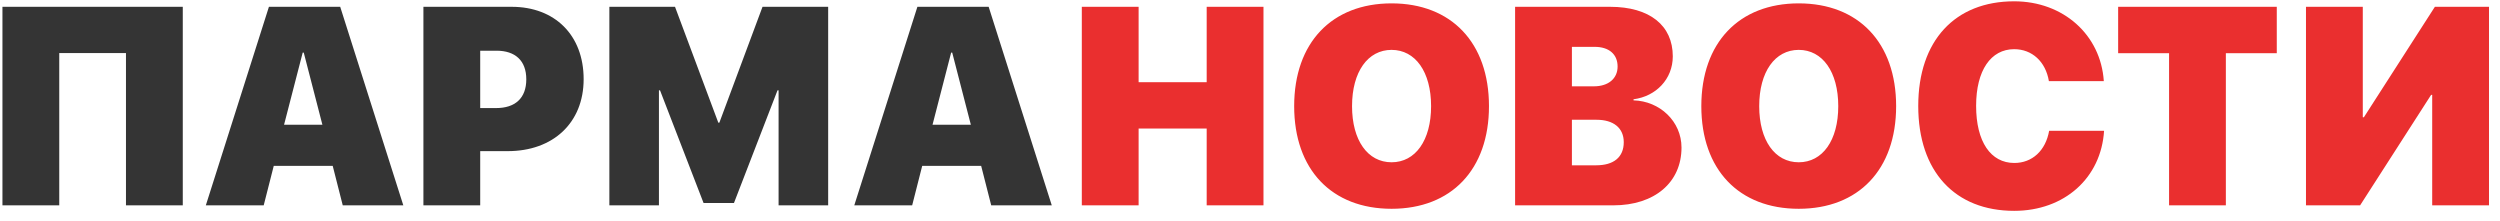 <?xml version="1.0" encoding="UTF-8" standalone="no"?>
<svg width="181px" height="16px" viewBox="0 0 181 16" version="1.1" xmlns="http://www.w3.org/2000/svg" xmlns:xlink="http://www.w3.org/1999/xlink">
    <!-- Generator: Sketch 41 (35326) - http://www.bohemiancoding.com/sketch -->
    <title>Group 6</title>
    <desc>Created with Sketch.</desc>
    <defs></defs>
    <g id="Page-1" stroke="none" stroke-width="1" fill="none" fill-rule="evenodd">
        <g id="Mobile-Portrait-Copy" transform="translate(-97, -24)">
            <g id="Group-6" transform="translate(97, 24)">
                <path d="M13.233,14.867 L13.233,0.493 L0.177,0.493 L0.177,14.867 L4.29,14.867 L4.29,3.84 L9.12,3.84 L9.12,14.867 L13.233,14.867 Z M24.815,14.867 L29.2,14.867 L24.631,0.493 L19.47,0.493 L14.902,14.867 L19.092,14.867 L19.82,12.008 L24.088,12.008 L24.815,14.867 Z M21.915,3.81 L21.992,3.81 L23.341,9.03 L20.566,9.03 L21.915,3.81 Z M30.655,0.493 L30.655,14.867 L34.767,14.867 L34.767,10.942 L36.766,10.942 C40.035,10.942 42.256,8.9 42.256,5.732 C42.256,2.535 40.161,0.493 37.047,0.493 L30.655,0.493 Z M34.767,3.671 L35.951,3.671 C37.289,3.671 38.104,4.378 38.104,5.742 C38.104,7.117 37.289,7.824 35.922,7.824 L34.767,7.824 L34.767,3.671 Z M59.959,0.493 L55.206,0.493 L52.082,8.88 L52.005,8.88 L48.871,0.493 L44.118,0.493 L44.118,14.867 L47.707,14.867 L47.707,6.539 L47.785,6.539 L50.938,14.697 L53.139,14.697 L56.292,6.539 L56.37,6.539 L56.37,14.867 L59.959,14.867 L59.959,0.493 Z M71.764,14.867 L76.148,14.867 L71.579,0.493 L66.419,0.493 L61.85,14.867 L66.041,14.867 L66.768,12.008 L71.036,12.008 L71.764,14.867 Z M68.863,3.81 L68.941,3.81 L70.289,9.03 L67.515,9.03 L68.863,3.81 Z" id="ПАРМА" fill="#343434"></path>
                <path d="M91.476,14.867 L91.476,0.493 L87.364,0.493 L87.364,5.952 L82.436,5.952 L82.436,0.493 L78.323,0.493 L78.323,14.867 L82.436,14.867 L82.436,9.308 L87.364,9.308 L87.364,14.867 L91.476,14.867 Z M100.75,0.244 C96.424,0.244 93.698,3.093 93.698,7.685 C93.698,12.277 96.414,15.116 100.75,15.116 C105.076,15.116 107.802,12.277 107.802,7.685 C107.802,3.093 105.076,0.244 100.75,0.244 Z M100.75,3.611 C102.467,3.611 103.611,5.195 103.611,7.685 C103.611,10.165 102.476,11.749 100.75,11.749 C99.023,11.749 97.888,10.165 97.888,7.685 C97.888,5.195 99.033,3.611 100.75,3.611 Z M116.804,14.867 C119.801,14.867 121.741,13.203 121.741,10.683 C121.741,8.781 120.16,7.316 118.268,7.266 L118.268,7.187 C119.888,6.978 121.11,5.732 121.11,4.079 C121.11,1.838 119.432,0.493 116.571,0.493 L109.693,0.493 L109.693,14.867 L116.804,14.867 Z M113.806,3.392 L115.455,3.392 C116.493,3.392 117.114,3.93 117.114,4.816 C117.114,5.683 116.454,6.25 115.397,6.25 L113.806,6.25 L113.806,3.392 Z M113.806,11.968 L113.806,8.671 L115.591,8.671 C116.823,8.671 117.56,9.269 117.56,10.295 C117.56,11.38 116.833,11.968 115.562,11.968 L113.806,11.968 Z M130.228,0.244 C125.902,0.244 123.176,3.093 123.176,7.685 C123.176,12.277 125.893,15.116 130.228,15.116 C134.555,15.116 137.28,12.277 137.28,7.685 C137.28,3.093 134.555,0.244 130.228,0.244 Z M130.228,3.611 C131.945,3.611 133.09,5.195 133.09,7.685 C133.09,10.165 131.955,11.749 130.228,11.749 C128.502,11.749 127.367,10.165 127.367,7.685 C127.367,5.195 128.512,3.611 130.228,3.611 Z M145.826,15.265 C149.464,15.265 152.122,12.884 152.335,9.468 L148.358,9.468 C148.106,10.902 147.136,11.799 145.836,11.799 C144.129,11.799 143.071,10.265 143.071,7.665 C143.071,5.095 144.138,3.561 145.826,3.561 C147.126,3.561 148.106,4.467 148.339,5.872 L152.316,5.872 C152.093,2.515 149.377,0.095 145.826,0.095 C141.549,0.095 138.881,2.933 138.881,7.675 C138.881,12.416 141.539,15.265 145.826,15.265 Z M161.152,14.867 L161.152,3.85 L164.839,3.85 L164.839,0.493 L153.354,0.493 L153.354,3.85 L157.04,3.85 L157.04,14.867 L161.152,14.867 Z M176.091,14.867 L180.204,14.867 L180.204,0.493 L176.285,0.493 L171.144,8.492 L171.066,8.492 L171.066,0.493 L166.953,0.493 L166.953,14.867 L170.872,14.867 L176.013,6.868 L176.091,6.868 L176.091,14.867 Z" id="НОВОСТИ" fill="#EA2F2F"></path>
            </g>
        </g>
    </g>
</svg>